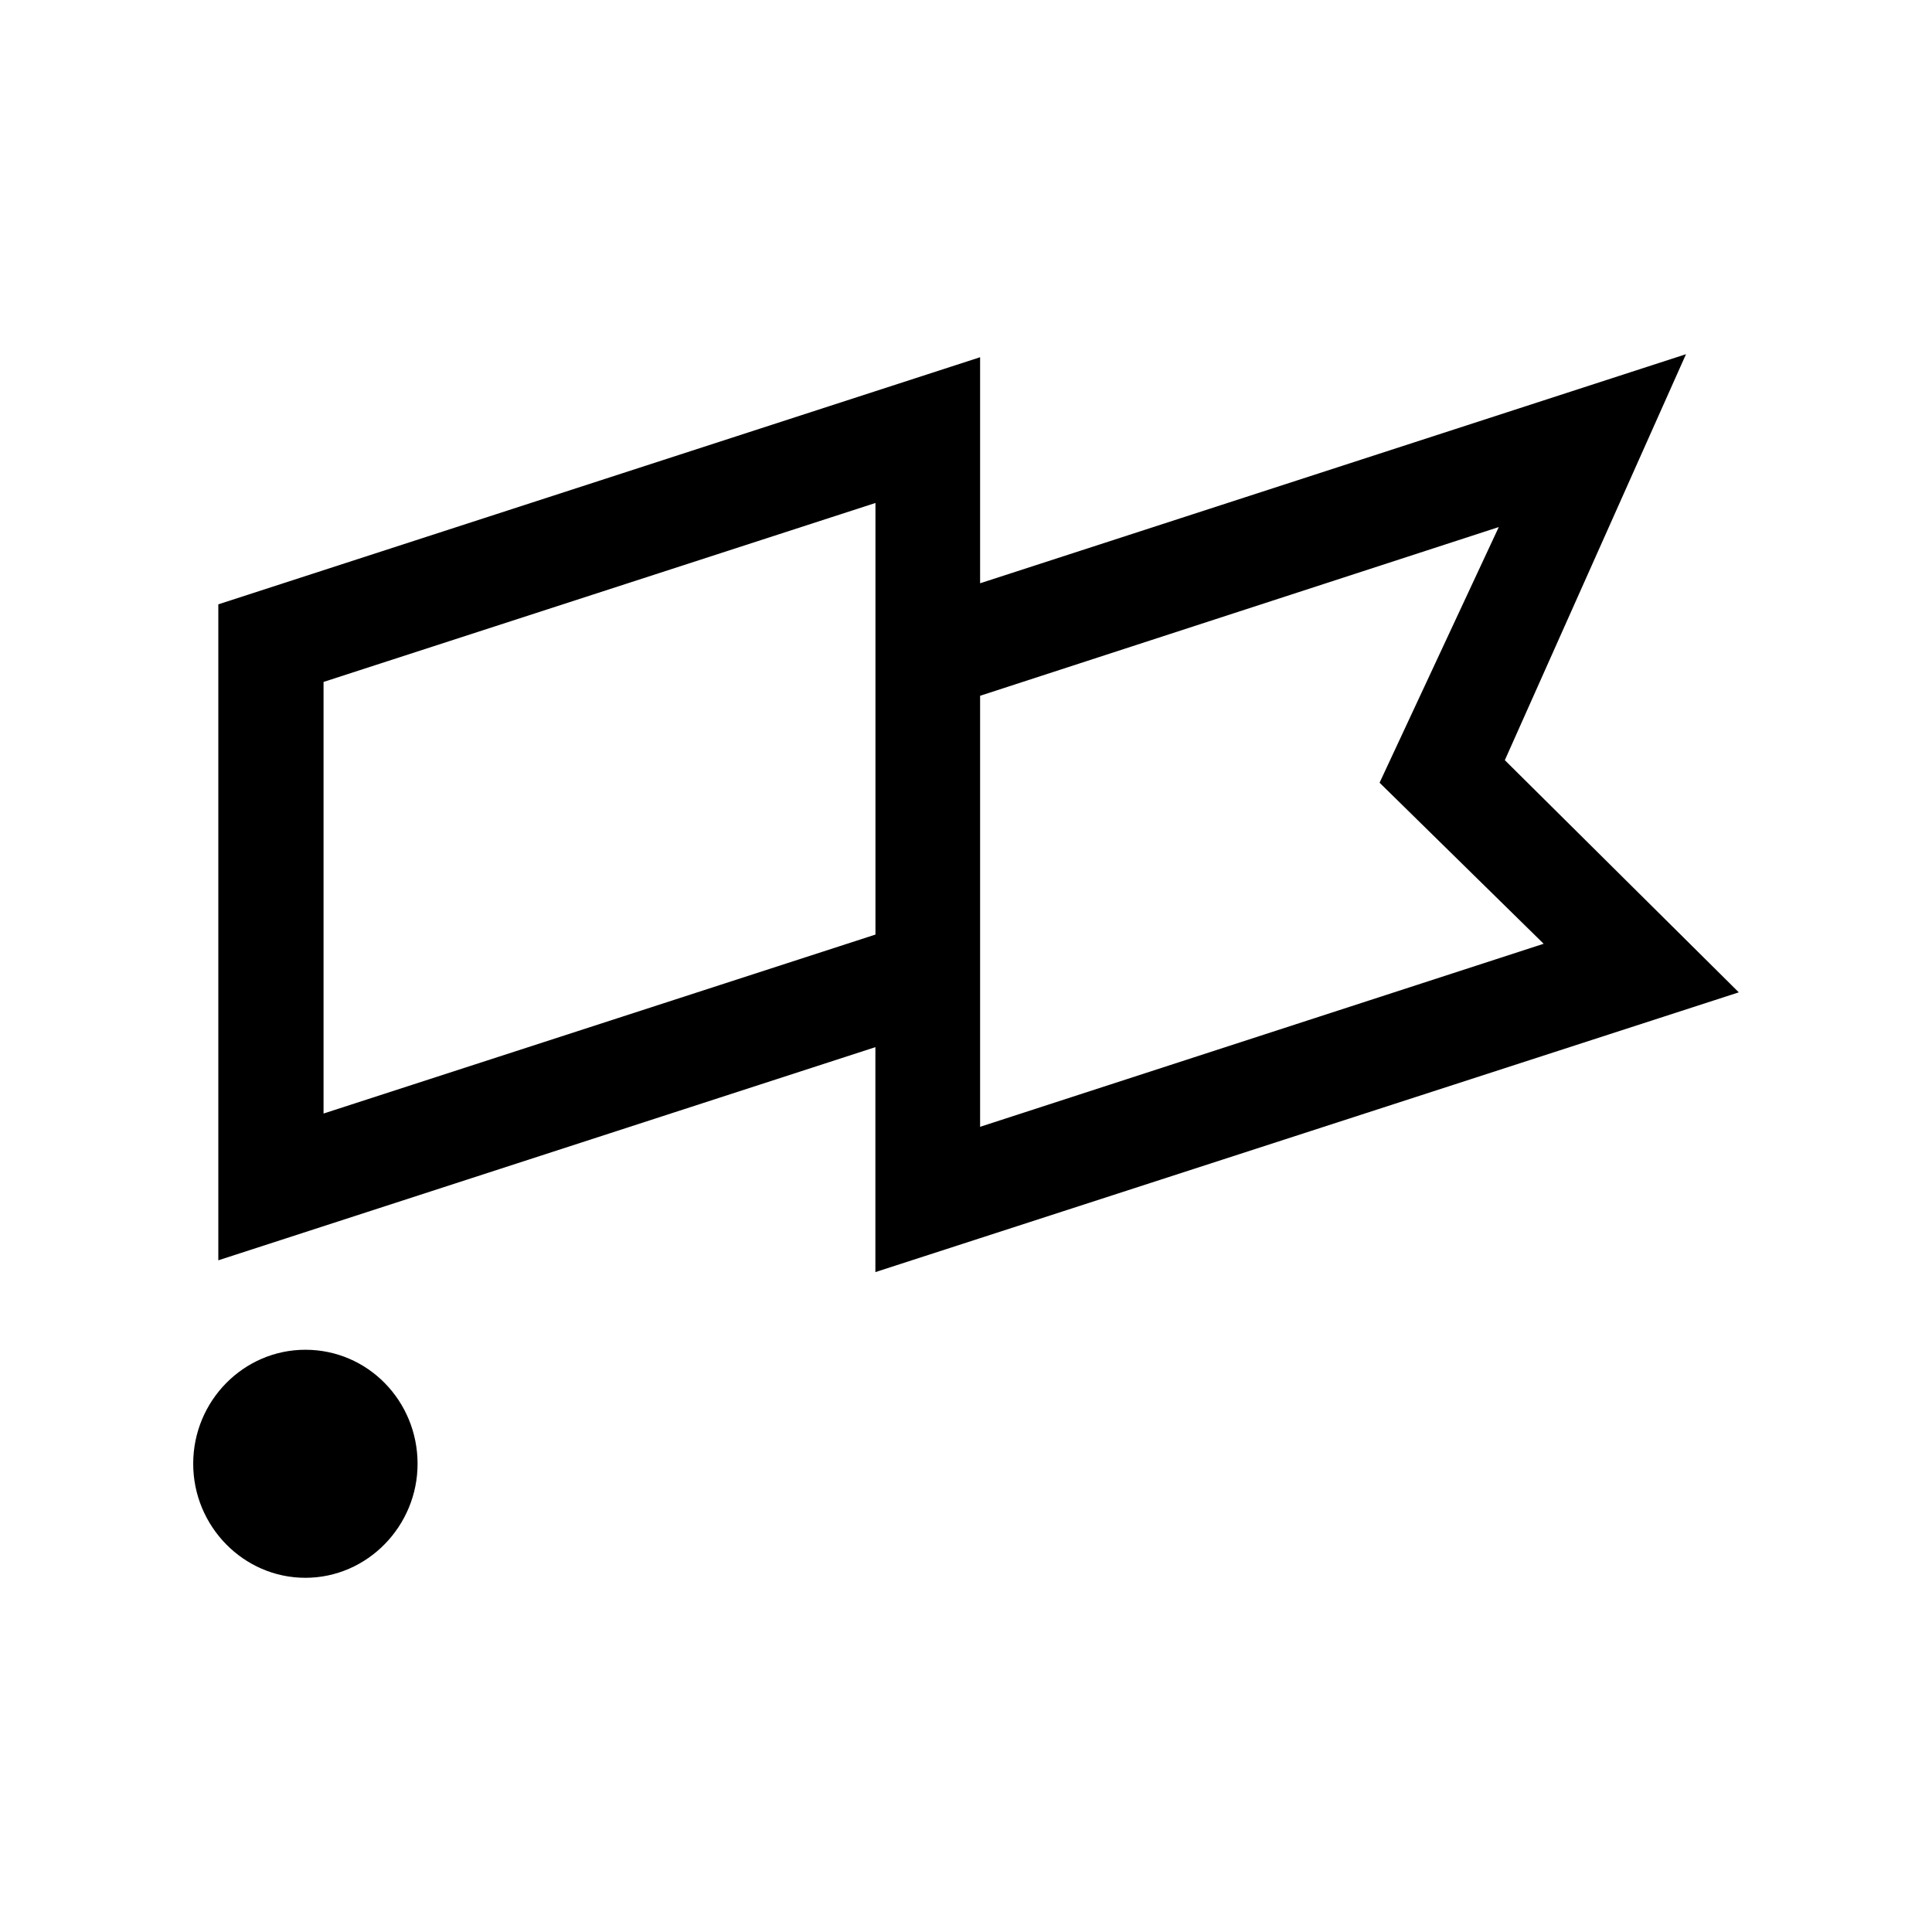 <svg xmlns="http://www.w3.org/2000/svg" width="100%" height="100%" viewBox="-3 -3 30 30"><path d="M1.742 17.959c-.96 0-1.742.794-1.742 1.77C0 20.7.781 21.5 1.742 21.5s1.742-.802 1.742-1.77c0-.977-.773-1.771-1.742-1.771zM23.18 2.5L12.219 6.057v-3.51L.39 6.384v10.186l10.203-3.31v3.493L24 12.409l-3.633-3.605L23.18 2.5zm-12.586 9.012l-8.57 2.779V7.589l8.57-2.779v6.702zm10.375.143l-8.75 2.842V7.804l8.054-2.62-1.851 3.97 2.547 2.5z"/></svg>